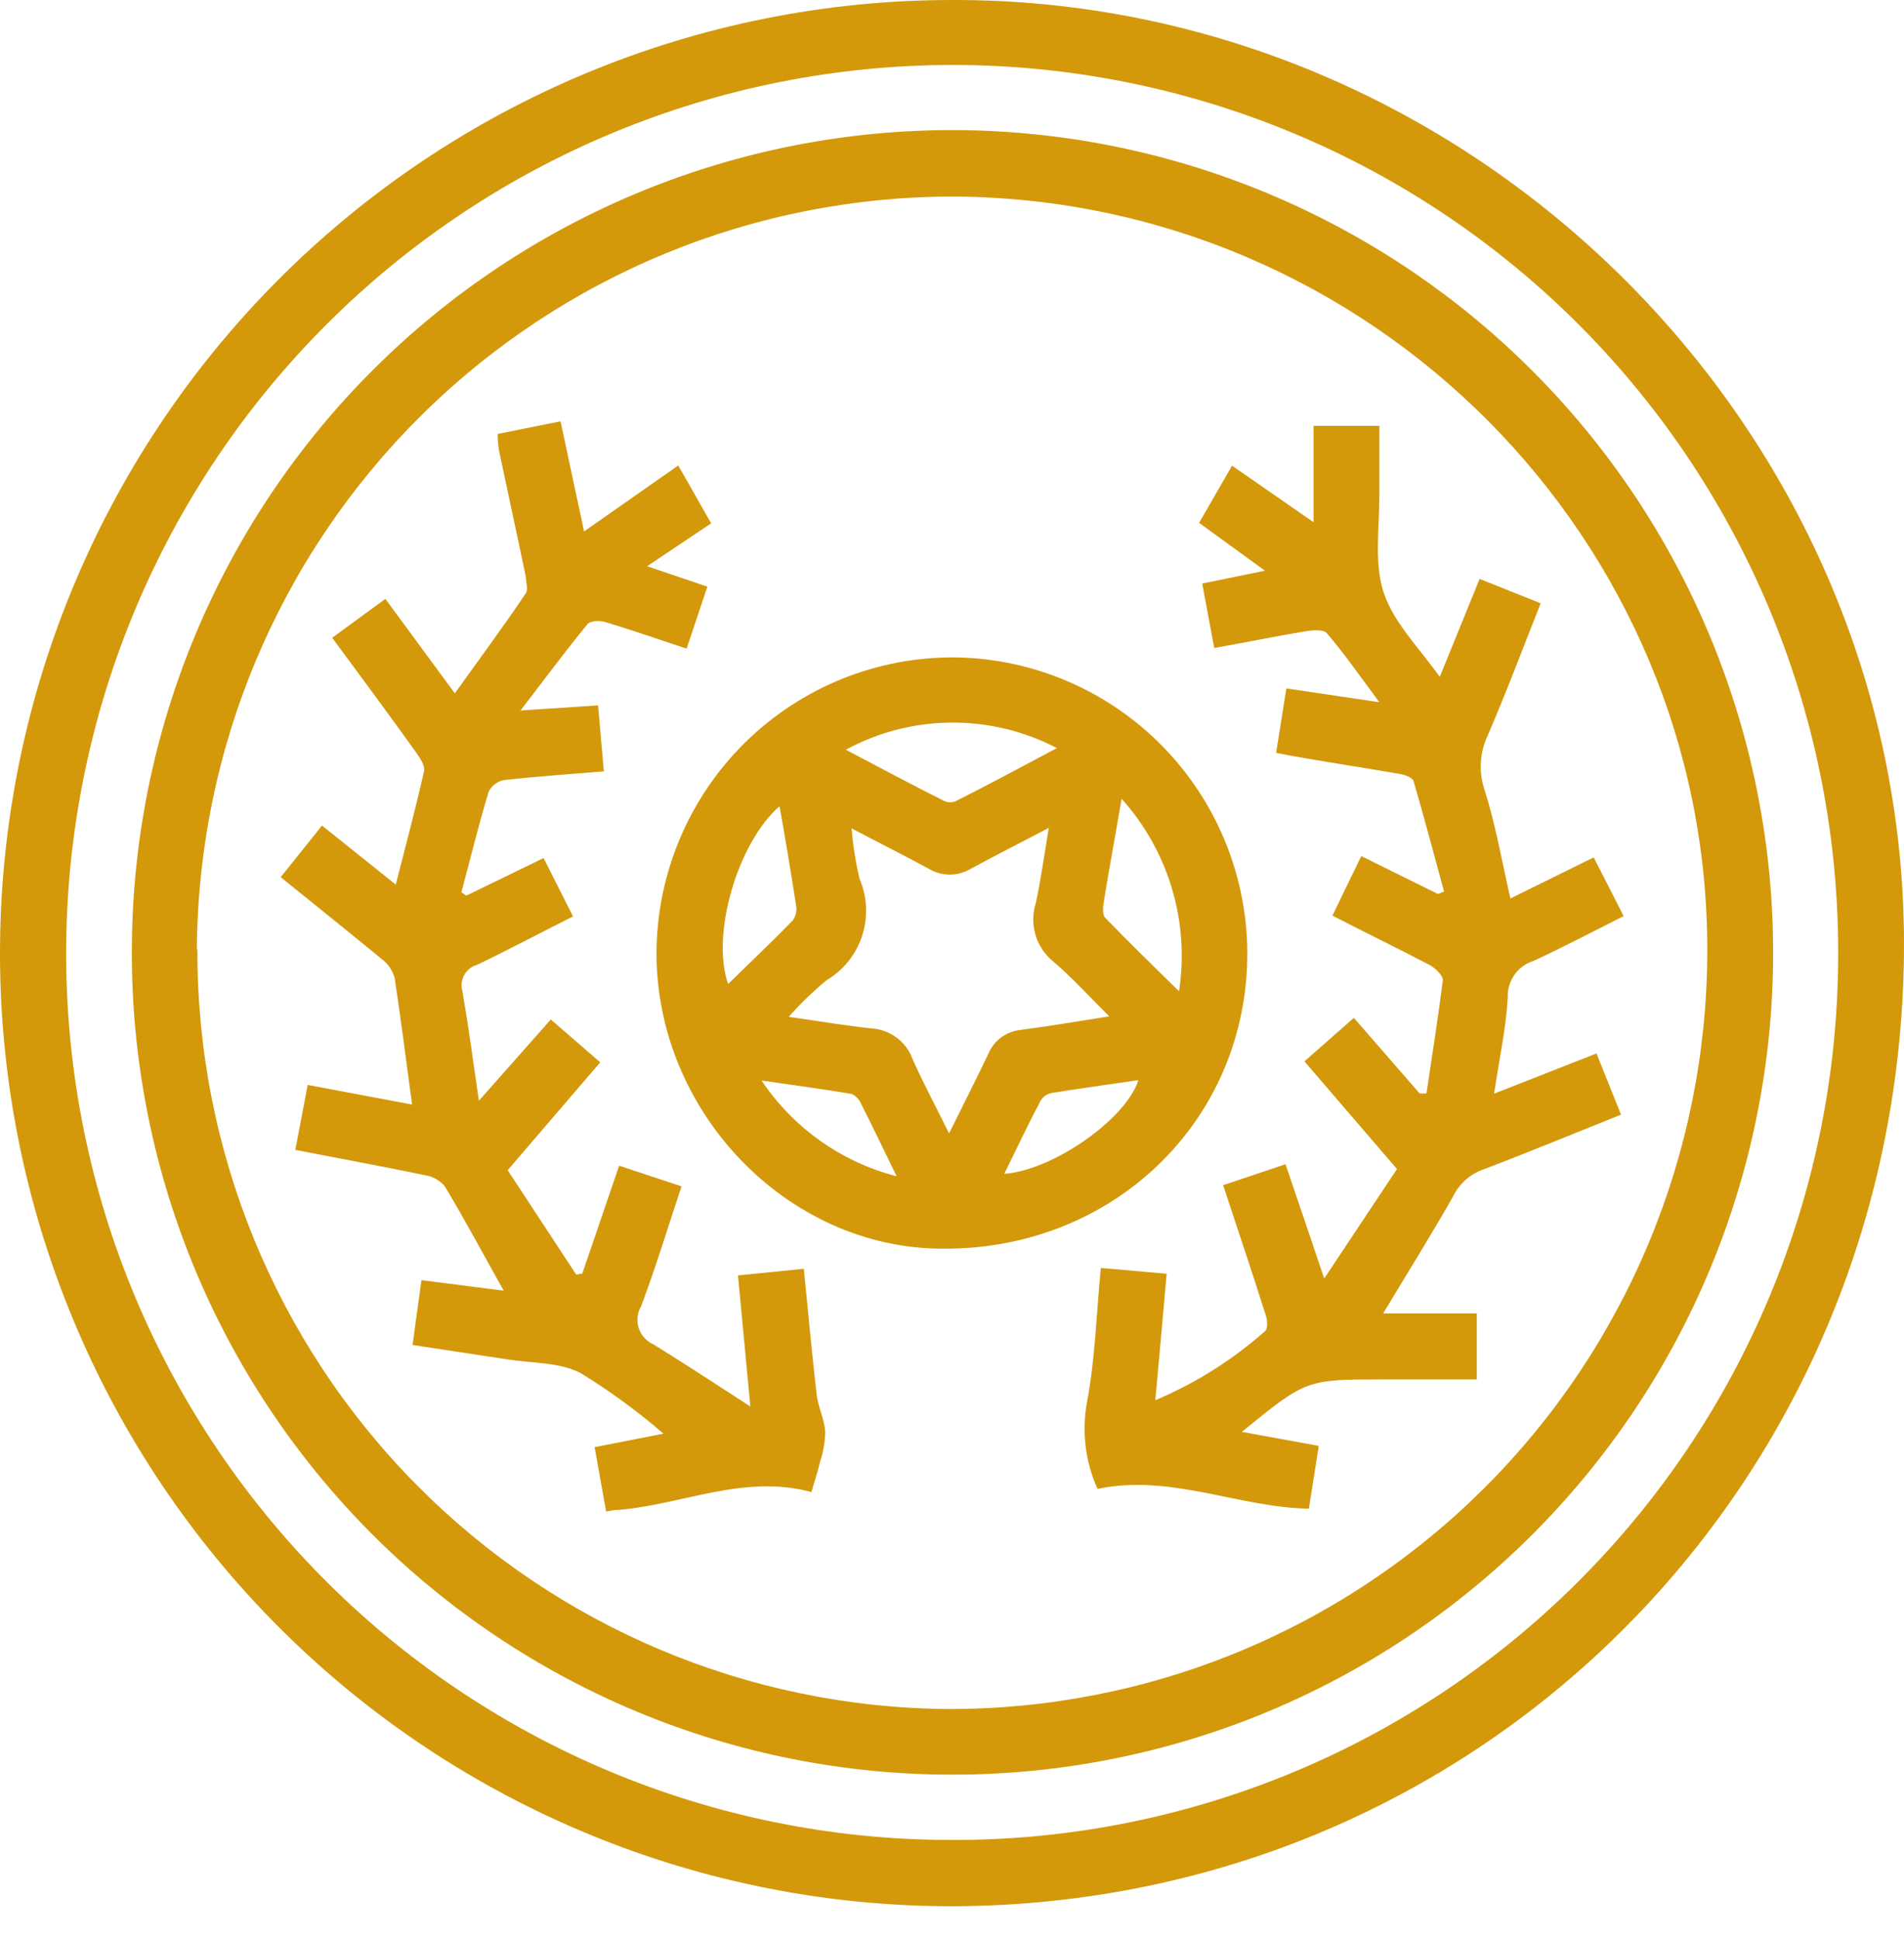 <svg width="55" height="56" viewBox="0 0 55 56" fill="none" xmlns="http://www.w3.org/2000/svg">
<path d="M27.538 55.044C20.255 55.056 13.265 52.175 8.102 47.032C2.939 41.89 0.025 34.906 0 27.615C-0.011 23.996 0.69 20.41 2.064 17.064C3.438 13.716 5.458 10.674 8.008 8.109C10.558 5.544 13.587 3.508 16.924 2.116C20.26 0.725 23.838 0.006 27.453 0C42.46 -0.066 54.962 12.284 55 27.205C55.024 42.669 42.898 54.986 27.538 55.044ZM27.538 1.876C20.772 1.872 14.28 4.549 9.479 9.321C4.677 14.094 1.957 20.574 1.912 27.348C1.886 30.718 2.525 34.059 3.793 37.181C5.061 40.302 6.932 43.142 9.299 45.538C11.666 47.934 14.482 49.837 17.586 51.14C20.69 52.443 24.02 53.119 27.386 53.13C30.748 53.153 34.081 52.511 37.195 51.241C40.308 49.972 43.141 48.099 45.529 45.73C47.918 43.362 49.817 40.545 51.115 37.44C52.414 34.335 53.088 31.005 53.098 27.639C53.118 24.263 52.472 20.917 51.197 17.793C49.921 14.668 48.041 11.827 45.665 9.433C43.288 7.039 40.463 5.138 37.35 3.842C34.238 2.545 30.9 1.877 27.529 1.876H27.538Z" fill="#D3990B"/>
<path d="M51.219 27.567C51.207 33.858 48.7 39.886 44.249 44.326C39.798 48.766 33.769 51.254 27.486 51.244C24.368 51.243 21.282 50.626 18.404 49.428C15.525 48.23 12.911 46.474 10.711 44.263C8.512 42.051 6.77 39.427 5.585 36.539C4.401 33.652 3.797 30.56 3.809 27.439C3.815 24.32 4.434 21.233 5.633 18.354C6.831 15.475 8.585 12.861 10.793 10.662C13.002 8.462 15.621 6.72 18.503 5.535C21.384 4.351 24.471 3.746 27.586 3.757C33.872 3.781 39.892 6.302 44.323 10.766C48.754 15.23 51.235 21.273 51.219 27.567ZM5.702 27.424C5.688 33.206 7.96 38.757 12.023 42.866C16.085 46.974 21.607 49.305 27.381 49.349C30.255 49.357 33.101 48.799 35.759 47.705C38.417 46.611 40.833 45.004 42.87 42.975C44.907 40.946 46.525 38.535 47.631 35.88C48.738 33.225 49.31 30.377 49.317 27.5C49.365 15.569 39.617 5.771 27.6 5.676C21.816 5.657 16.26 7.936 12.152 12.013C8.044 16.09 5.719 21.633 5.687 27.424H5.702Z" fill="#D3990B"/>
<path d="M36.031 27.524C36.031 32.352 32.165 36.094 27.229 36.056C22.735 36.056 18.941 32.09 18.964 27.486C18.973 26.358 19.204 25.243 19.644 24.205C20.084 23.167 20.724 22.226 21.528 21.436C22.332 20.646 23.284 20.022 24.329 19.601C25.375 19.18 26.492 18.97 27.619 18.983C29.858 19.021 31.994 19.938 33.566 21.534C35.139 23.131 36.024 25.282 36.031 27.524ZM32.041 29.348C31.466 28.776 30.981 28.238 30.434 27.772C30.187 27.575 30.006 27.307 29.914 27.004C29.822 26.702 29.825 26.378 29.921 26.077C30.068 25.396 30.163 24.701 30.296 23.906C29.474 24.334 28.756 24.701 28.052 25.082C27.866 25.195 27.653 25.255 27.436 25.255C27.219 25.255 27.006 25.195 26.82 25.082C26.121 24.701 25.393 24.339 24.599 23.92C24.639 24.409 24.715 24.895 24.828 25.372C25.052 25.893 25.08 26.479 24.905 27.018C24.73 27.558 24.364 28.016 23.877 28.305C23.485 28.628 23.119 28.982 22.783 29.362C23.681 29.491 24.419 29.614 25.16 29.695C25.426 29.709 25.682 29.8 25.896 29.959C26.11 30.117 26.273 30.335 26.363 30.586C26.673 31.286 27.039 31.962 27.415 32.728C27.819 31.914 28.19 31.181 28.546 30.438C28.625 30.245 28.756 30.078 28.923 29.954C29.091 29.831 29.29 29.756 29.497 29.738C30.325 29.629 31.133 29.491 32.041 29.348ZM24.433 21.649C25.422 22.168 26.335 22.659 27.286 23.135C27.336 23.157 27.39 23.168 27.445 23.168C27.5 23.168 27.555 23.157 27.605 23.135C28.556 22.659 29.507 22.144 30.529 21.602C29.587 21.109 28.538 20.857 27.475 20.865C26.412 20.873 25.368 21.142 24.433 21.649ZM32.398 23.078C32.217 24.125 32.046 25.053 31.894 25.982C31.865 26.153 31.832 26.401 31.922 26.496C32.579 27.181 33.264 27.843 34.058 28.624C34.21 27.632 34.14 26.618 33.853 25.657C33.566 24.695 33.069 23.809 32.398 23.063V23.078ZM22.517 23.282C21.309 24.33 20.529 26.991 21.033 28.415C21.67 27.791 22.298 27.196 22.897 26.582C22.942 26.521 22.974 26.451 22.991 26.378C23.009 26.304 23.01 26.228 22.997 26.153C22.849 25.187 22.688 24.239 22.517 23.268V23.282ZM29.017 33.895C30.444 33.785 32.541 32.295 32.883 31.19C32.037 31.314 31.204 31.428 30.372 31.562C30.309 31.575 30.249 31.6 30.196 31.637C30.142 31.674 30.097 31.721 30.063 31.776C29.706 32.452 29.374 33.152 29.017 33.88V33.895ZM25.898 33.961C25.517 33.176 25.194 32.504 24.856 31.838C24.802 31.724 24.707 31.634 24.59 31.586C23.767 31.448 22.94 31.338 21.998 31.2C22.916 32.569 24.303 33.553 25.898 33.966V33.961Z" fill="#D3990B"/>
<path d="M41.59 19.545L42.741 16.716L44.505 17.421C43.987 18.726 43.511 19.997 42.978 21.23C42.743 21.723 42.709 22.288 42.883 22.806C43.202 23.811 43.383 24.863 43.63 25.944L46.036 24.758L46.902 26.453C46.008 26.901 45.161 27.348 44.296 27.748C44.076 27.816 43.885 27.955 43.751 28.142C43.617 28.33 43.548 28.556 43.554 28.786C43.506 29.7 43.302 30.605 43.159 31.581L46.117 30.419L46.826 32.185C45.461 32.733 44.134 33.28 42.793 33.79C42.431 33.931 42.137 34.206 41.97 34.556C41.328 35.685 40.639 36.785 39.954 37.927H42.66V39.832H39.964C37.729 39.832 37.729 39.832 35.874 41.346L38.095 41.751L37.809 43.564C35.751 43.526 33.81 42.55 31.704 42.993C31.35 42.209 31.244 41.335 31.399 40.489C31.637 39.237 31.67 37.946 31.799 36.613L33.701 36.78C33.596 37.989 33.487 39.16 33.373 40.432C34.531 39.944 35.603 39.27 36.545 38.437C36.635 38.356 36.611 38.08 36.545 37.922C36.159 36.704 35.751 35.49 35.332 34.223L37.134 33.618C37.496 34.68 37.843 35.699 38.252 36.918L40.354 33.757L37.681 30.648L39.108 29.391L41.01 31.576H41.205C41.367 30.486 41.542 29.395 41.68 28.3C41.68 28.167 41.462 27.953 41.3 27.867C40.392 27.391 39.474 26.948 38.489 26.439L39.322 24.72L41.538 25.815L41.714 25.744C41.423 24.682 41.143 23.615 40.834 22.558C40.805 22.458 40.601 22.378 40.463 22.354C39.512 22.187 38.561 22.044 37.61 21.878C37.377 21.84 37.134 21.792 36.863 21.739L37.158 19.878L39.845 20.278C39.279 19.516 38.832 18.873 38.328 18.283C38.228 18.164 37.89 18.197 37.676 18.235C36.825 18.378 35.979 18.55 35.075 18.711L34.728 16.85L36.54 16.479L34.638 15.098L35.589 13.446L37.943 15.079V12.298H39.845V13.022C39.845 13.46 39.845 13.893 39.845 14.326C39.845 15.279 39.688 16.283 39.978 17.136C40.268 17.988 41.01 18.73 41.59 19.545Z" fill="#D3990B"/>
<path d="M17.509 43.645L17.176 41.788L19.164 41.398C18.412 40.746 17.607 40.159 16.758 39.641C16.154 39.332 15.374 39.365 14.675 39.256L11.917 38.837L12.174 36.965L14.551 37.27C13.966 36.228 13.429 35.223 12.844 34.247C12.694 34.076 12.489 33.965 12.264 33.933C11.052 33.68 9.829 33.457 8.531 33.204L8.888 31.328L11.903 31.895C11.732 30.648 11.584 29.438 11.399 28.234C11.336 28.014 11.203 27.821 11.018 27.686C10.067 26.905 9.116 26.143 8.108 25.329L9.302 23.839L11.432 25.544C11.717 24.42 12.007 23.349 12.25 22.263C12.283 22.116 12.14 21.901 12.036 21.749C11.242 20.645 10.433 19.545 9.596 18.416L11.132 17.293L13.139 20.021C13.838 19.04 14.528 18.116 15.189 17.131C15.265 17.017 15.189 16.797 15.189 16.655C14.937 15.441 14.67 14.226 14.414 13.008C14.391 12.85 14.378 12.691 14.375 12.531L16.192 12.165L16.872 15.345L19.592 13.441L20.543 15.112L18.693 16.35L20.434 16.94L19.834 18.73C19.021 18.459 18.261 18.197 17.49 17.964C17.333 17.916 17.053 17.921 16.972 18.021C16.339 18.792 15.745 19.592 15.036 20.516L17.276 20.368L17.443 22.273C16.439 22.354 15.498 22.42 14.561 22.525C14.465 22.543 14.375 22.582 14.297 22.641C14.22 22.7 14.157 22.776 14.114 22.863C13.829 23.815 13.586 24.791 13.329 25.763L13.467 25.863L15.702 24.777L16.553 26.462C15.602 26.939 14.708 27.415 13.786 27.858C13.707 27.879 13.633 27.916 13.569 27.966C13.504 28.017 13.451 28.079 13.411 28.151C13.371 28.222 13.346 28.301 13.336 28.382C13.328 28.463 13.335 28.546 13.358 28.624C13.529 29.61 13.662 30.605 13.833 31.785L15.911 29.438L17.338 30.676L14.665 33.79L16.644 36.804L16.82 36.775L17.885 33.661L19.687 34.257C19.292 35.442 18.945 36.589 18.522 37.713C18.466 37.808 18.43 37.913 18.418 38.023C18.405 38.133 18.416 38.243 18.45 38.348C18.484 38.453 18.539 38.55 18.613 38.632C18.687 38.713 18.778 38.778 18.879 38.822C19.777 39.375 20.662 39.96 21.675 40.613L21.318 36.828L23.22 36.637C23.344 37.889 23.453 39.084 23.591 40.275C23.634 40.632 23.81 40.974 23.838 41.331C23.835 41.621 23.787 41.909 23.696 42.184C23.625 42.488 23.525 42.784 23.439 43.084C21.499 42.56 19.725 43.441 17.885 43.598C17.78 43.593 17.685 43.617 17.509 43.645Z" fill="#D3990B"/>
</svg>
